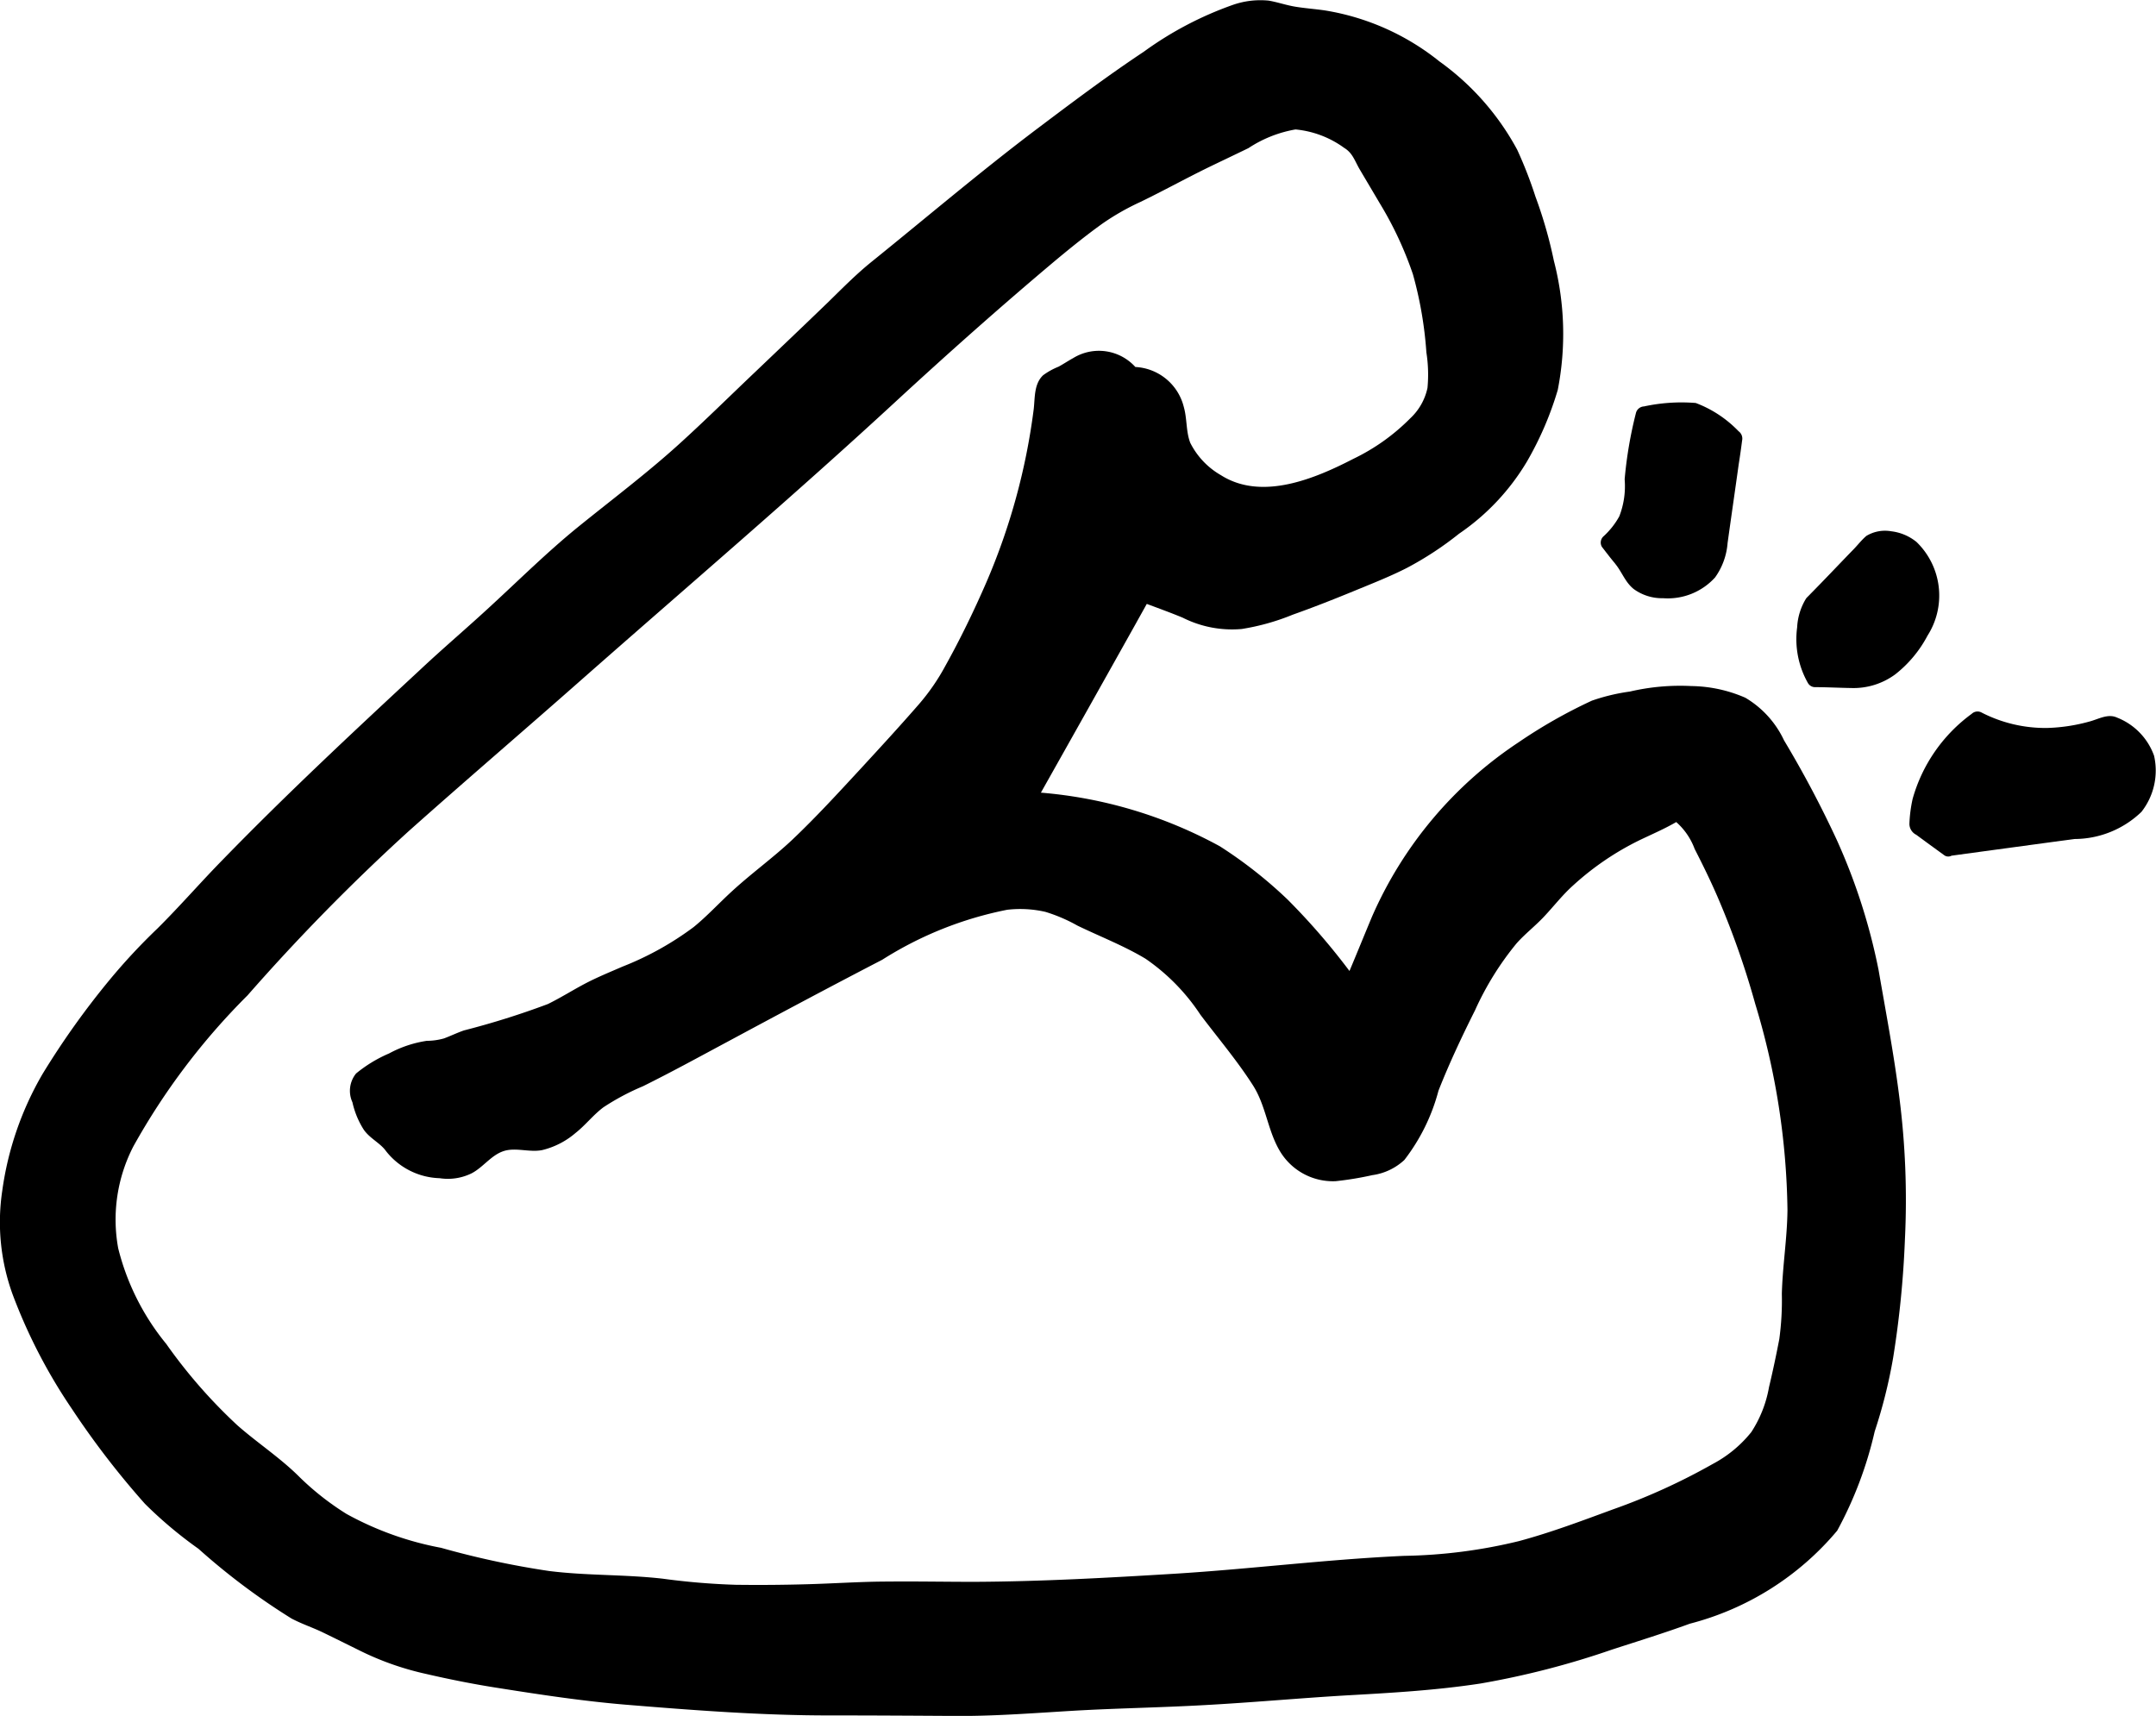 <svg xmlns="http://www.w3.org/2000/svg" width="62.82" height="50.001" viewBox="0 0 62.82 50.001"><path d="M41.359,21.35a17.424,17.424,0,0,0-1.22-3.789,30.923,30.923,0,0,0-1.531-2.889,2.843,2.843,0,0,0-1.129-1.244,4.059,4.059,0,0,0-1.571-.34,6.435,6.435,0,0,0-1.792.16,5.689,5.689,0,0,0-1.109.266,14.815,14.815,0,0,0-2.132,1.211A11.718,11.718,0,0,0,26.6,19.811c-.221.528-.434,1.056-.655,1.58a19.686,19.686,0,0,0-1.8-2.079,12.914,12.914,0,0,0-1.977-1.555,13.1,13.1,0,0,0-5.214-1.563q1.387-2.462,2.766-4.927c.106-.192.213-.381.319-.573.352.131.7.258,1.044.4a3.194,3.194,0,0,0,1.723.331,6.682,6.682,0,0,0,1.486-.417c.6-.213,1.191-.446,1.78-.688.516-.213,1.039-.417,1.539-.671a9.623,9.623,0,0,0,1.526-1,6.674,6.674,0,0,0,1.977-2.1,9.548,9.548,0,0,0,.9-2.091A8.486,8.486,0,0,0,31.9.692a12.94,12.94,0,0,0-.536-1.866,12.272,12.272,0,0,0-.532-1.367,7.606,7.606,0,0,0-2.267-2.574A7.145,7.145,0,0,0,25.231-6.6c-.282-.041-.565-.061-.847-.106s-.528-.135-.794-.18a2.434,2.434,0,0,0-1.039.123,10.143,10.143,0,0,0-2.6,1.367c-1.072.712-2.1,1.486-3.131,2.263C15.188-1.9,13.633-.577,12.041.708c-.475.381-.888.806-1.322,1.228-.7.675-1.4,1.342-2.1,2.009-.737.7-1.457,1.412-2.206,2.091C5.469,6.892,4.45,7.657,3.46,8.459c-.876.712-1.682,1.51-2.513,2.275-.683.634-1.4,1.24-2.079,1.878-1.948,1.809-3.892,3.622-5.746,5.529-.647.659-1.252,1.359-1.907,2.009a17.566,17.566,0,0,0-1.408,1.514A23.571,23.571,0,0,0-12.14,24.4a9.261,9.261,0,0,0-1.17,3.4,6.166,6.166,0,0,0,.3,3.008,15.75,15.75,0,0,0,1.727,3.339,24.546,24.546,0,0,0,2.132,2.771,12.286,12.286,0,0,0,1.559,1.31A19.454,19.454,0,0,0-4.88,40.261c.331.172.6.254.913.405.348.168.692.34,1.031.507a8.41,8.41,0,0,0,1.968.7c.708.164,1.428.307,2.144.417,1.211.192,2.435.376,3.654.479,1.993.164,4.015.319,6.012.315,1.248,0,2.5.008,3.744.016,1.125,0,2.255-.09,3.38-.156,1.248-.07,2.492-.09,3.74-.16,1.375-.074,2.742-.2,4.117-.282,1.318-.074,2.631-.147,3.941-.348a24.43,24.43,0,0,0,3.835-.99c.757-.246,1.514-.479,2.263-.753A8.322,8.322,0,0,0,40.156,37.7a11.314,11.314,0,0,0,1.093-2.893,14.751,14.751,0,0,0,.536-2.14,28.629,28.629,0,0,0,.344-3.45,23.539,23.539,0,0,0-.164-4.158c-.156-1.244-.393-2.476-.606-3.712M19.706,3.79a1.431,1.431,0,0,0-1.813-.258c-.143.078-.282.172-.426.25a2.01,2.01,0,0,0-.45.25c-.27.258-.233.663-.274,1a18.685,18.685,0,0,1-1.387,5.054c-.36.827-.753,1.637-1.191,2.423a6.192,6.192,0,0,1-.769,1.113c-.548.63-1.113,1.244-1.678,1.858-.655.708-1.31,1.424-2.009,2.087-.552.52-1.179.97-1.756,1.5-.376.344-.724.724-1.117,1.044a8.89,8.89,0,0,1-2.067,1.15c-.368.16-.741.311-1.1.5s-.712.413-1.08.593a23.6,23.6,0,0,1-2.447.769c-.2.07-.385.16-.581.233a1.869,1.869,0,0,1-.5.07,3.353,3.353,0,0,0-1.1.368A3.955,3.955,0,0,0-3,24.378a.8.8,0,0,0-.106.839,2.482,2.482,0,0,0,.331.8c.18.258.479.385.647.622a2.064,2.064,0,0,0,1.563.79,1.571,1.571,0,0,0,.917-.135c.34-.168.585-.54.949-.655.348-.115.753.045,1.121-.029a2.329,2.329,0,0,0,.974-.5c.291-.229.516-.528.814-.749a6.979,6.979,0,0,1,1.146-.61c.818-.405,1.625-.847,2.427-1.277,1.514-.814,3.024-1.621,4.547-2.41a10.637,10.637,0,0,1,3.642-1.457,3.283,3.283,0,0,1,1.113.061,4.684,4.684,0,0,1,.933.4c.659.319,1.359.589,1.985.966a5.943,5.943,0,0,1,1.6,1.633c.512.679,1.068,1.334,1.526,2.05.376.585.426,1.285.765,1.882a1.8,1.8,0,0,0,1.649.917,9.524,9.524,0,0,0,1.068-.176,1.713,1.713,0,0,0,.933-.442,5.643,5.643,0,0,0,.994-2.018c.315-.8.683-1.58,1.068-2.349a8.672,8.672,0,0,1,1.207-1.944c.25-.282.552-.512.81-.79.282-.3.532-.626.839-.9a8.219,8.219,0,0,1,1.952-1.326c.352-.168.712-.323,1.052-.52a1.939,1.939,0,0,1,.536.782c.241.471.471.941.679,1.424a24.443,24.443,0,0,1,1.089,3.1,21.5,21.5,0,0,1,.937,6c-.008.818-.143,1.625-.164,2.443a8.345,8.345,0,0,1-.074,1.318c-.09.467-.188.933-.3,1.4a3.5,3.5,0,0,1-.516,1.31,3.587,3.587,0,0,1-1.117.925,18.247,18.247,0,0,1-2.922,1.33c-.9.331-1.8.671-2.73.921a15.091,15.091,0,0,1-3.343.43c-2.23.1-4.448.381-6.675.52-1.952.119-3.916.229-5.868.237-.831,0-1.657-.016-2.488-.008-.79,0-1.576.057-2.365.078-.7.02-1.391.025-2.087.016A20.386,20.386,0,0,1,5.94,39.1c-1.1-.127-2.218-.086-3.319-.225A25.149,25.149,0,0,1-.522,38.2a9.2,9.2,0,0,1-2.754-.986,7.992,7.992,0,0,1-1.359-1.064c-.557-.561-1.232-1-1.821-1.518a15.086,15.086,0,0,1-2.075-2.374,7.088,7.088,0,0,1-1.4-2.787A4.648,4.648,0,0,1-9.488,26.5a19.765,19.765,0,0,1,3.327-4.4,59.416,59.416,0,0,1,4.69-4.78C.2,15.83,1.9,14.377,3.582,12.891,6.635,10.2,9.729,7.563,12.721,4.8c1.535-1.416,3.1-2.807,4.7-4.15.434-.36.876-.716,1.334-1.044a7.171,7.171,0,0,1,1.1-.626c.667-.323,1.318-.683,1.981-1.007.389-.188.778-.372,1.166-.561a3.6,3.6,0,0,1,1.371-.544,2.865,2.865,0,0,1,1.416.536c.237.143.3.352.438.6.2.34.4.675.6,1.015a10.441,10.441,0,0,1,.966,2.067,11.308,11.308,0,0,1,.393,2.279A4.147,4.147,0,0,1,28.218,4.4a1.692,1.692,0,0,1-.5.884,5.968,5.968,0,0,1-1.661,1.183c-1.117.577-2.668,1.232-3.859.475A2.252,2.252,0,0,1,21.306,6c-.127-.331-.09-.7-.188-1.044A1.536,1.536,0,0,0,19.706,3.79" transform="translate(13.375 6.904)"/><path d="M5.387.974A1.871,1.871,0,0,0,4.306-.139c-.27-.123-.54.049-.814.119a5.112,5.112,0,0,1-1.22.184A4.06,4.06,0,0,1,.366-.283a.247.247,0,0,0-.295.037A4.606,4.606,0,0,0-1.648,2.23a3.99,3.99,0,0,0-.094.728.357.357,0,0,0,.2.319c.27.2.536.393.806.589a.2.2,0,0,0,.221.02Q1.274,3.642,3.066,3.4a2.825,2.825,0,0,0,1.952-.79A1.948,1.948,0,0,0,5.387.974" transform="translate(57.377 21.049)"/><path d="M.317,3.559h0v0c.2.241.291.54.544.741a1.4,1.4,0,0,0,.855.266,1.859,1.859,0,0,0,1.514-.606,1.977,1.977,0,0,0,.364-1c.106-.765.217-1.526.323-2.288.037-.233.07-.462.1-.7A.264.264,0,0,0,3.914-.3a3.388,3.388,0,0,0-1.248-.823,5.185,5.185,0,0,0-1.506.1.255.255,0,0,0-.233.18A12.09,12.09,0,0,0,.595,1.1a2.43,2.43,0,0,1-.156,1.08,2.265,2.265,0,0,1-.471.593.247.247,0,0,0-.037.295c.127.164.25.327.385.487" transform="translate(46.743 12.866)"/><path d="M.415,3.443c.348,0,.7.02,1.044.025a2.05,2.05,0,0,0,1.293-.4,3.51,3.51,0,0,0,.937-1.125,2.172,2.172,0,0,0-.319-2.73A1.434,1.434,0,0,0,2.629-1.1a1.047,1.047,0,0,0-.72.135c-.131.11-.246.258-.364.381C1.119-.146.7.3.271.734.235.775.19.812.153.857A1.775,1.775,0,0,0-.109,1.7,2.59,2.59,0,0,0,.206,3.324a.239.239,0,0,0,.209.119" transform="translate(52.473 16.581)"/></svg>